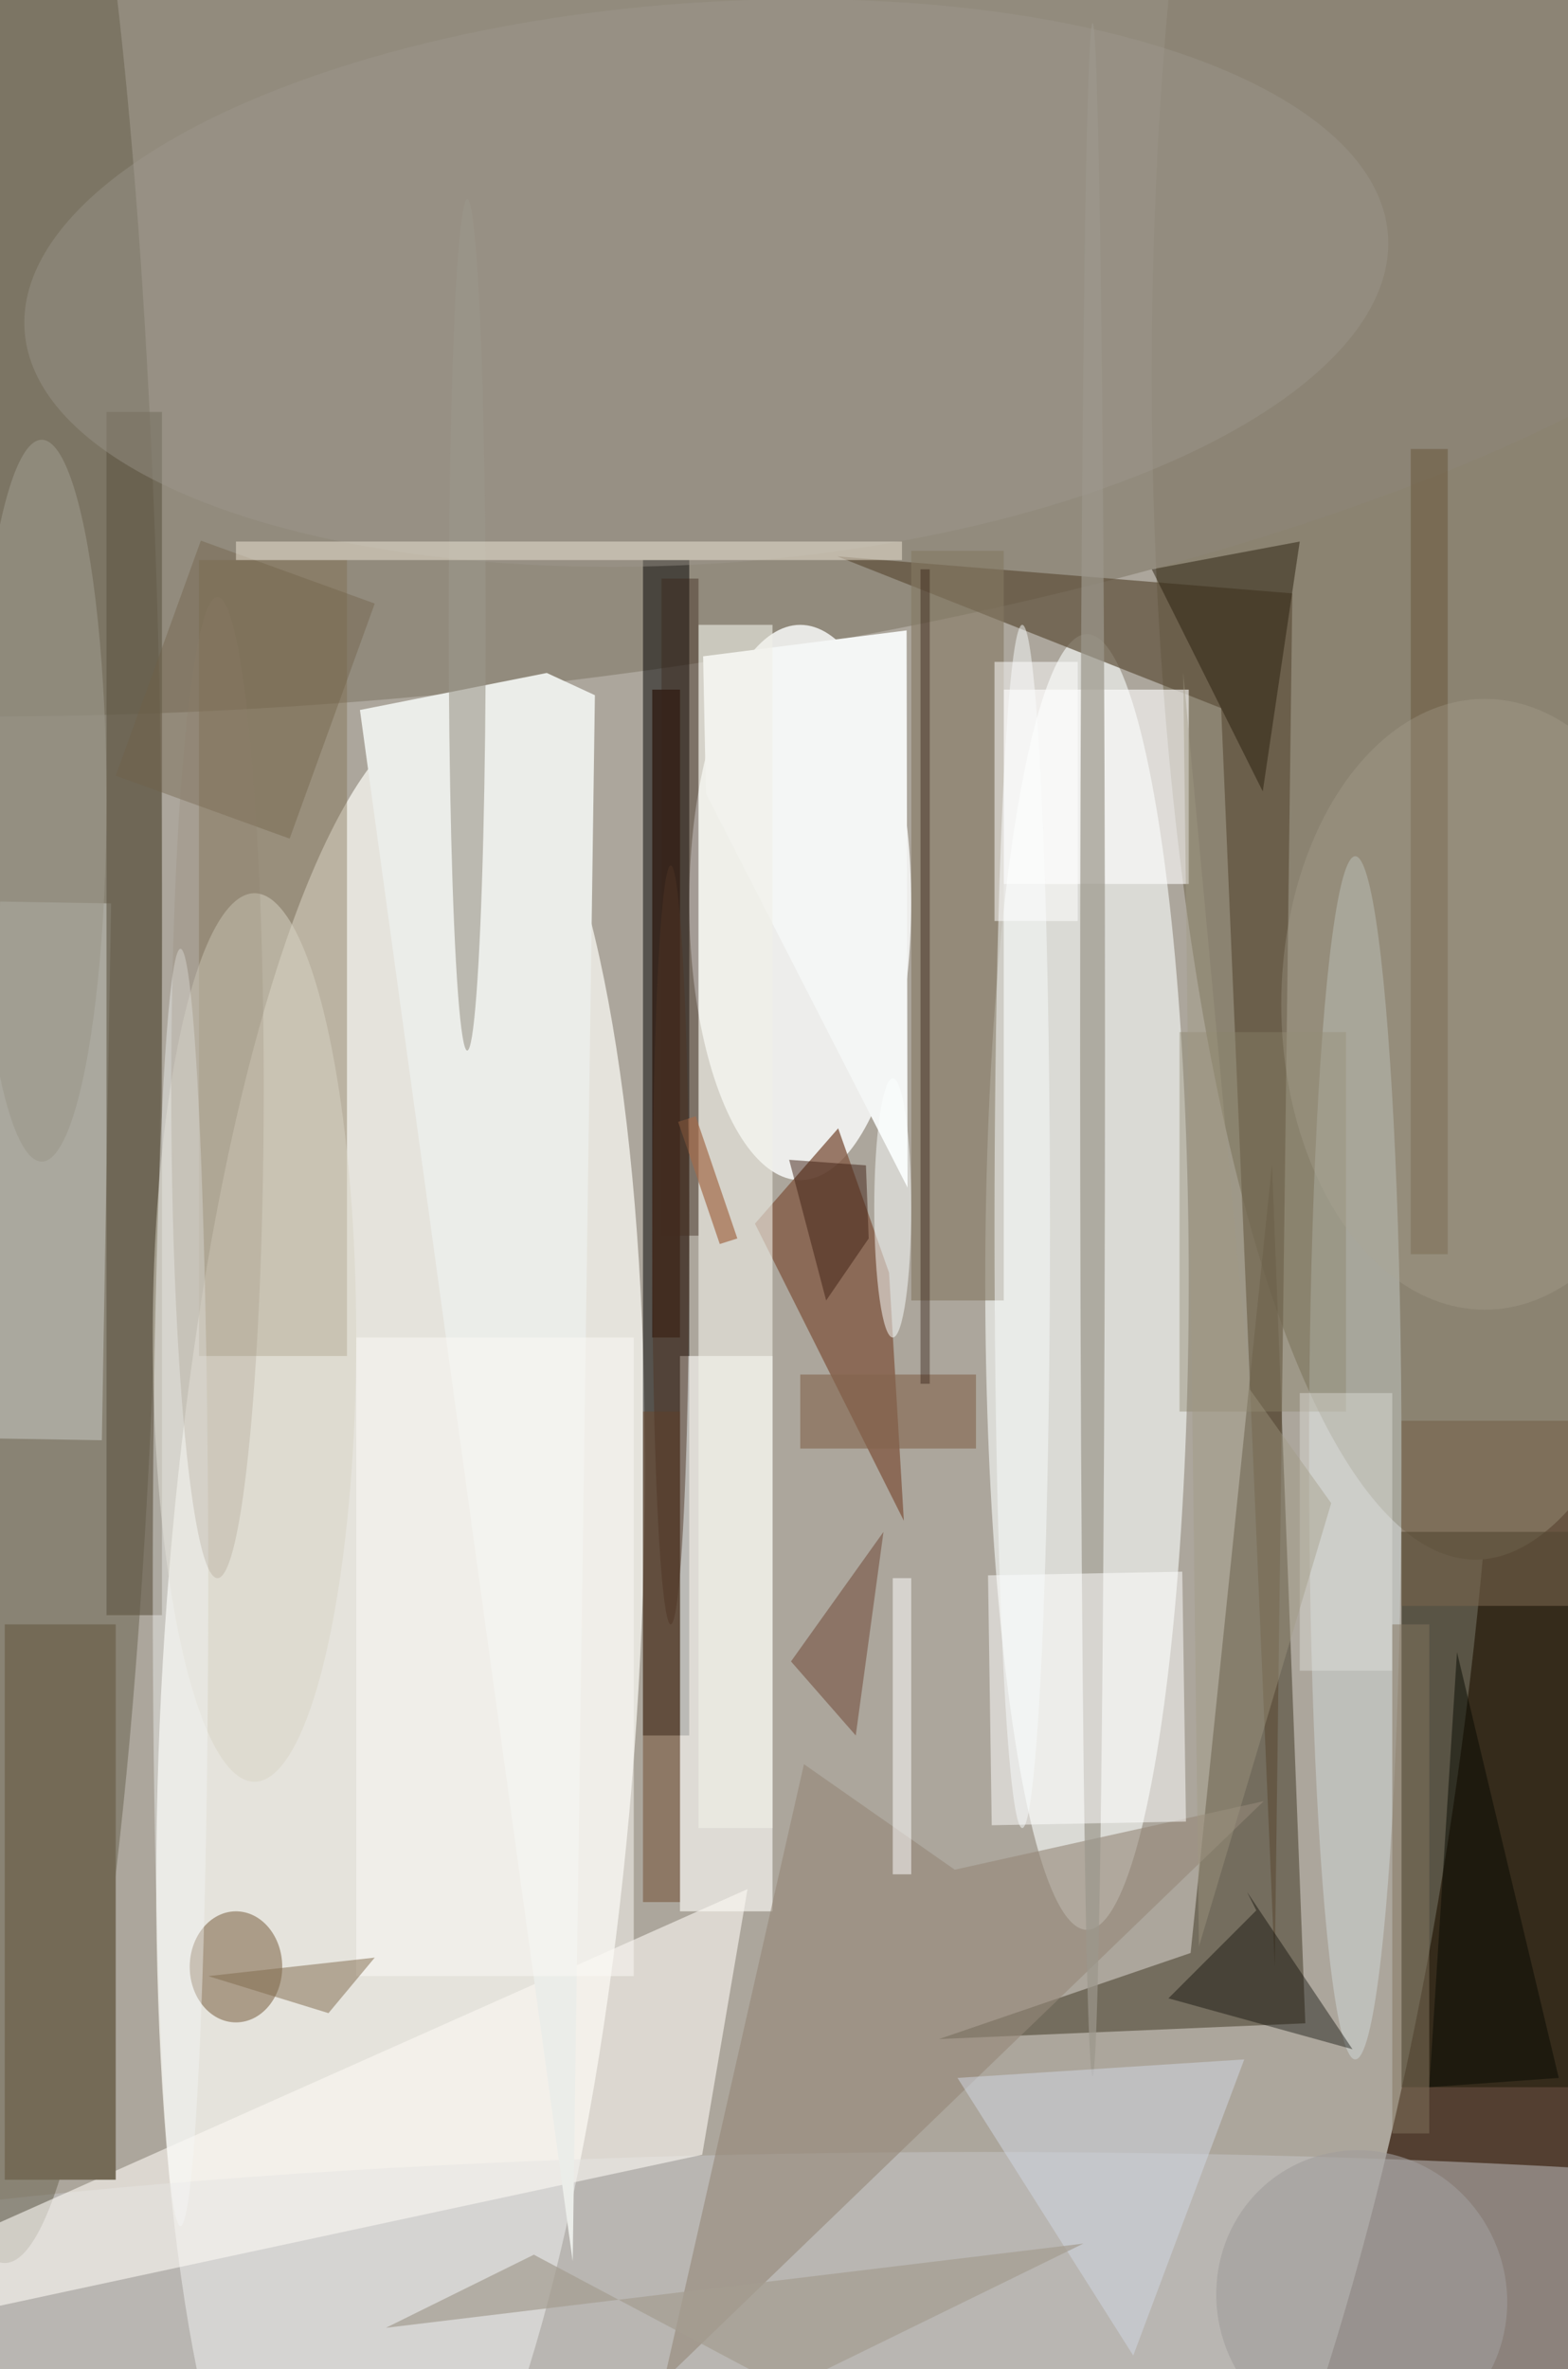 <svg xmlns="http://www.w3.org/2000/svg" viewBox="0 0 298 450"><defs/><path fill="#533f31" d="M0 0h298v450H0z"/><g transform="translate(.9 .9) scale(1.758)"><ellipse cx="70" cy="119" fill="#e8ebe2" fill-opacity=".6" rx="92" ry="224"/><circle r="1" fill="#fefef8" fill-opacity=".7" transform="matrix(-6.088 104.28 -25.71 -1.501 42.8 180.5)"/><ellipse cx="159" cy="40" fill="#8b8371" rx="35" ry="128"/><circle r="1" fill="#8c8476" fill-opacity=".8" transform="matrix(166.994 -13.143 4.114 52.28 34.3 23)"/><ellipse cx="86" cy="97" fill="#feffff" fill-opacity=".8" rx="12" ry="30"/><ellipse cx="117" cy="138" fill="#f8fdfc" fill-opacity=".6" rx="11" ry="70"/><ellipse cx="106" cy="255" fill="#c6c6c8" fill-opacity=".5" rx="169" ry="23"/><path fill-opacity=".5" d="M69 60h5v127h-5z"/><ellipse cy="100" fill="#66604c" fill-opacity=".5" rx="17" ry="144"/><path fill="#211700" fill-opacity=".4" d="M101 219.8l27.2-9.3 8.8-85.2 3.6 92.8z"/><path fill="#221e0c" fill-opacity=".6" d="M151 165h19v60h-19z"/><path fill="#fffffc" fill-opacity=".6" d="M73 146h10v60H73z"/><path fill="#fbf9f3" fill-opacity=".6" d="M75.4 232.3l-86.1 18.5 3.9-8.4 87.1-38.8z"/><path fill="#7d6c4c" fill-opacity=".4" d="M21 60h16v86H21z"/><path fill="#835b46" fill-opacity=".8" d="M81.1 131.7l9-10.3 5.5 15.6 1.6 26.8z"/><path fill="#5e513b" fill-opacity=".7" d="M139.2 63.6l-49.2-4L131.5 76l5.8 136z"/><path fill="#ebede9" d="M61.4 243.8l2.4-169.2-5.2-2.4-20.2 4z"/><ellipse cx="146" cy="157" fill="#e8f9ff" fill-opacity=".3" rx="5" ry="65"/><path fill="#cdcfc9" fill-opacity=".5" d="M-.5 96.9l12 .2-1 58-12-.2z"/><path fill="#958879" fill-opacity=".6" d="M86.4 190.1l-15.1 66.5 64.8-62.5-33.4 7.4z"/><path fill="#746a56" d="M0 175h12v60H0z"/><path fill="#f4f6f5" d="M97.6 127.8L75.8 85.2l-.3-14.8 22-2.8z"/><path fill="#fff" fill-opacity=".6" d="M108 74h20v21h-20z"/><circle r="1" fill="#9c988c" fill-opacity=".7" transform="matrix(1.345 0 0 110.925 117.6 112.9)"/><path fill="#847863" fill-opacity=".6" d="M98 59h10v81H98z"/><ellipse cx="25" cy="212" fill="#735735" fill-opacity=".5" rx="5" ry="6"/><path fill="#5e5643" fill-opacity=".6" d="M11 44h6v130h-6z"/><path fill="#2a200e" fill-opacity=".5" d="M136 85l4-27-16 3z"/><ellipse cx="27" cy="144" fill="#d9d4c4" fill-opacity=".5" rx="11" ry="48"/><path fill="#f0f0e8" fill-opacity=".6" d="M75 67h8v130h-8z"/><path fill="#050500" fill-opacity=".4" d="M135.3 205.9l-1-2 11.4 17-19.9-5.5z"/><path fill="#230b00" fill-opacity=".6" d="M70 74h3v70h-3z"/><path fill="#fcfbf6" fill-opacity=".5" d="M38 144h30v69H38z"/><path fill="#fff" fill-opacity=".5" d="M127.3 169.3l.4 27-21 .4-.4-27z"/><path fill="#6d4230" fill-opacity=".5" d="M92 187l-7-8 10-14z"/><path fill="#d2d8e5" fill-opacity=".5" d="M122 254l12-32-31 2z"/><circle r="1" fill="#9e9990" fill-opacity=".4" transform="rotate(86 21.8 55.7) scale(30.305 73.875)"/><path fill="#6f4a2f" fill-opacity=".5" d="M69 152h4v53h-4z"/><ellipse cx="50" cy="67" fill="#9b968a" fill-opacity=".6" rx="2" ry="46"/><path fill="#75634c" fill-opacity=".6" d="M151 153h19v20h-19z"/><path fill="#6f5f47" fill-opacity=".4" d="M12 83.3l9.2-25.4L40 64.7l-9.2 25.4z"/><path fill="#fff" fill-opacity=".5" d="M96 170h2v32h-2z"/><circle r="1" fill="#a09d9b" fill-opacity=".6" transform="matrix(13.584 -7.685 7.931 14.017 146.7 247.8)"/><path fill="#a49d91" fill-opacity=".7" d="M116.6 241.9L41.2 251l16-7.9 27.3 14.5z"/><path fill="#6d5c41" fill-opacity=".6" d="M152 48h4v87h-4z"/><path fill="#8a826a" fill-opacity=".4" d="M127 111h18v41h-18z"/><path fill="#eee6d6" fill-opacity=".5" d="M25 58h72v2H25z"/><path fill="#816a4d" fill-opacity=".5" d="M40 211l-5 6-13-4z"/><ellipse cx="19" cy="171" fill="#f5f9f7" fill-opacity=".4" rx="3" ry="69"/><ellipse cx="160" cy="108" fill="#aaa595" fill-opacity=".3" rx="22" ry="33"/><path fill="#372517" fill-opacity=".4" d="M71 62h4v71h-4z"/><ellipse cx="4" cy="86" fill="#9b988b" fill-opacity=".6" rx="7" ry="39"/><path fill="#a46c4b" fill-opacity=".7" d="M79.2 133.3l-1.9.6-4.5-13.2 1.9-.6z"/><ellipse cx="23" cy="117" fill="#8c806a" fill-opacity=".2" rx="5" ry="53"/><path fill="#82654e" fill-opacity=".6" d="M86 148h19v8H86z"/><path fill="#e4e5e0" fill-opacity=".4" d="M140 150h10v30h-10z"/><path fill="#82745f" fill-opacity=".5" d="M150 175h4v55h-4z"/><ellipse cx="110" cy="132" fill="#f9fdfc" fill-opacity=".5" rx="3" ry="65"/><ellipse cx="72" cy="134" fill="#4e3424" fill-opacity=".5" rx="2" ry="41"/><path fill="#090a03" fill-opacity=".5" d="M157 178l-3 47 14-1z"/><ellipse cx="96" cy="130" fill="#fdffff" fill-opacity=".5" rx="2" ry="14"/><path fill="#402014" fill-opacity=".5" d="M88.8 140l-4-15.2 8.3.6.3 7.9z"/><path fill="#a09a82" fill-opacity=".4" d="M127.4 72.1l7.2 77.5 8.8 12.3-14.3 47.9z"/><path fill="#fff" fill-opacity=".5" d="M107 71h9v28h-9z"/><path fill="#311911" fill-opacity=".4" d="M99 61h1v88h-1z"/></g></svg>